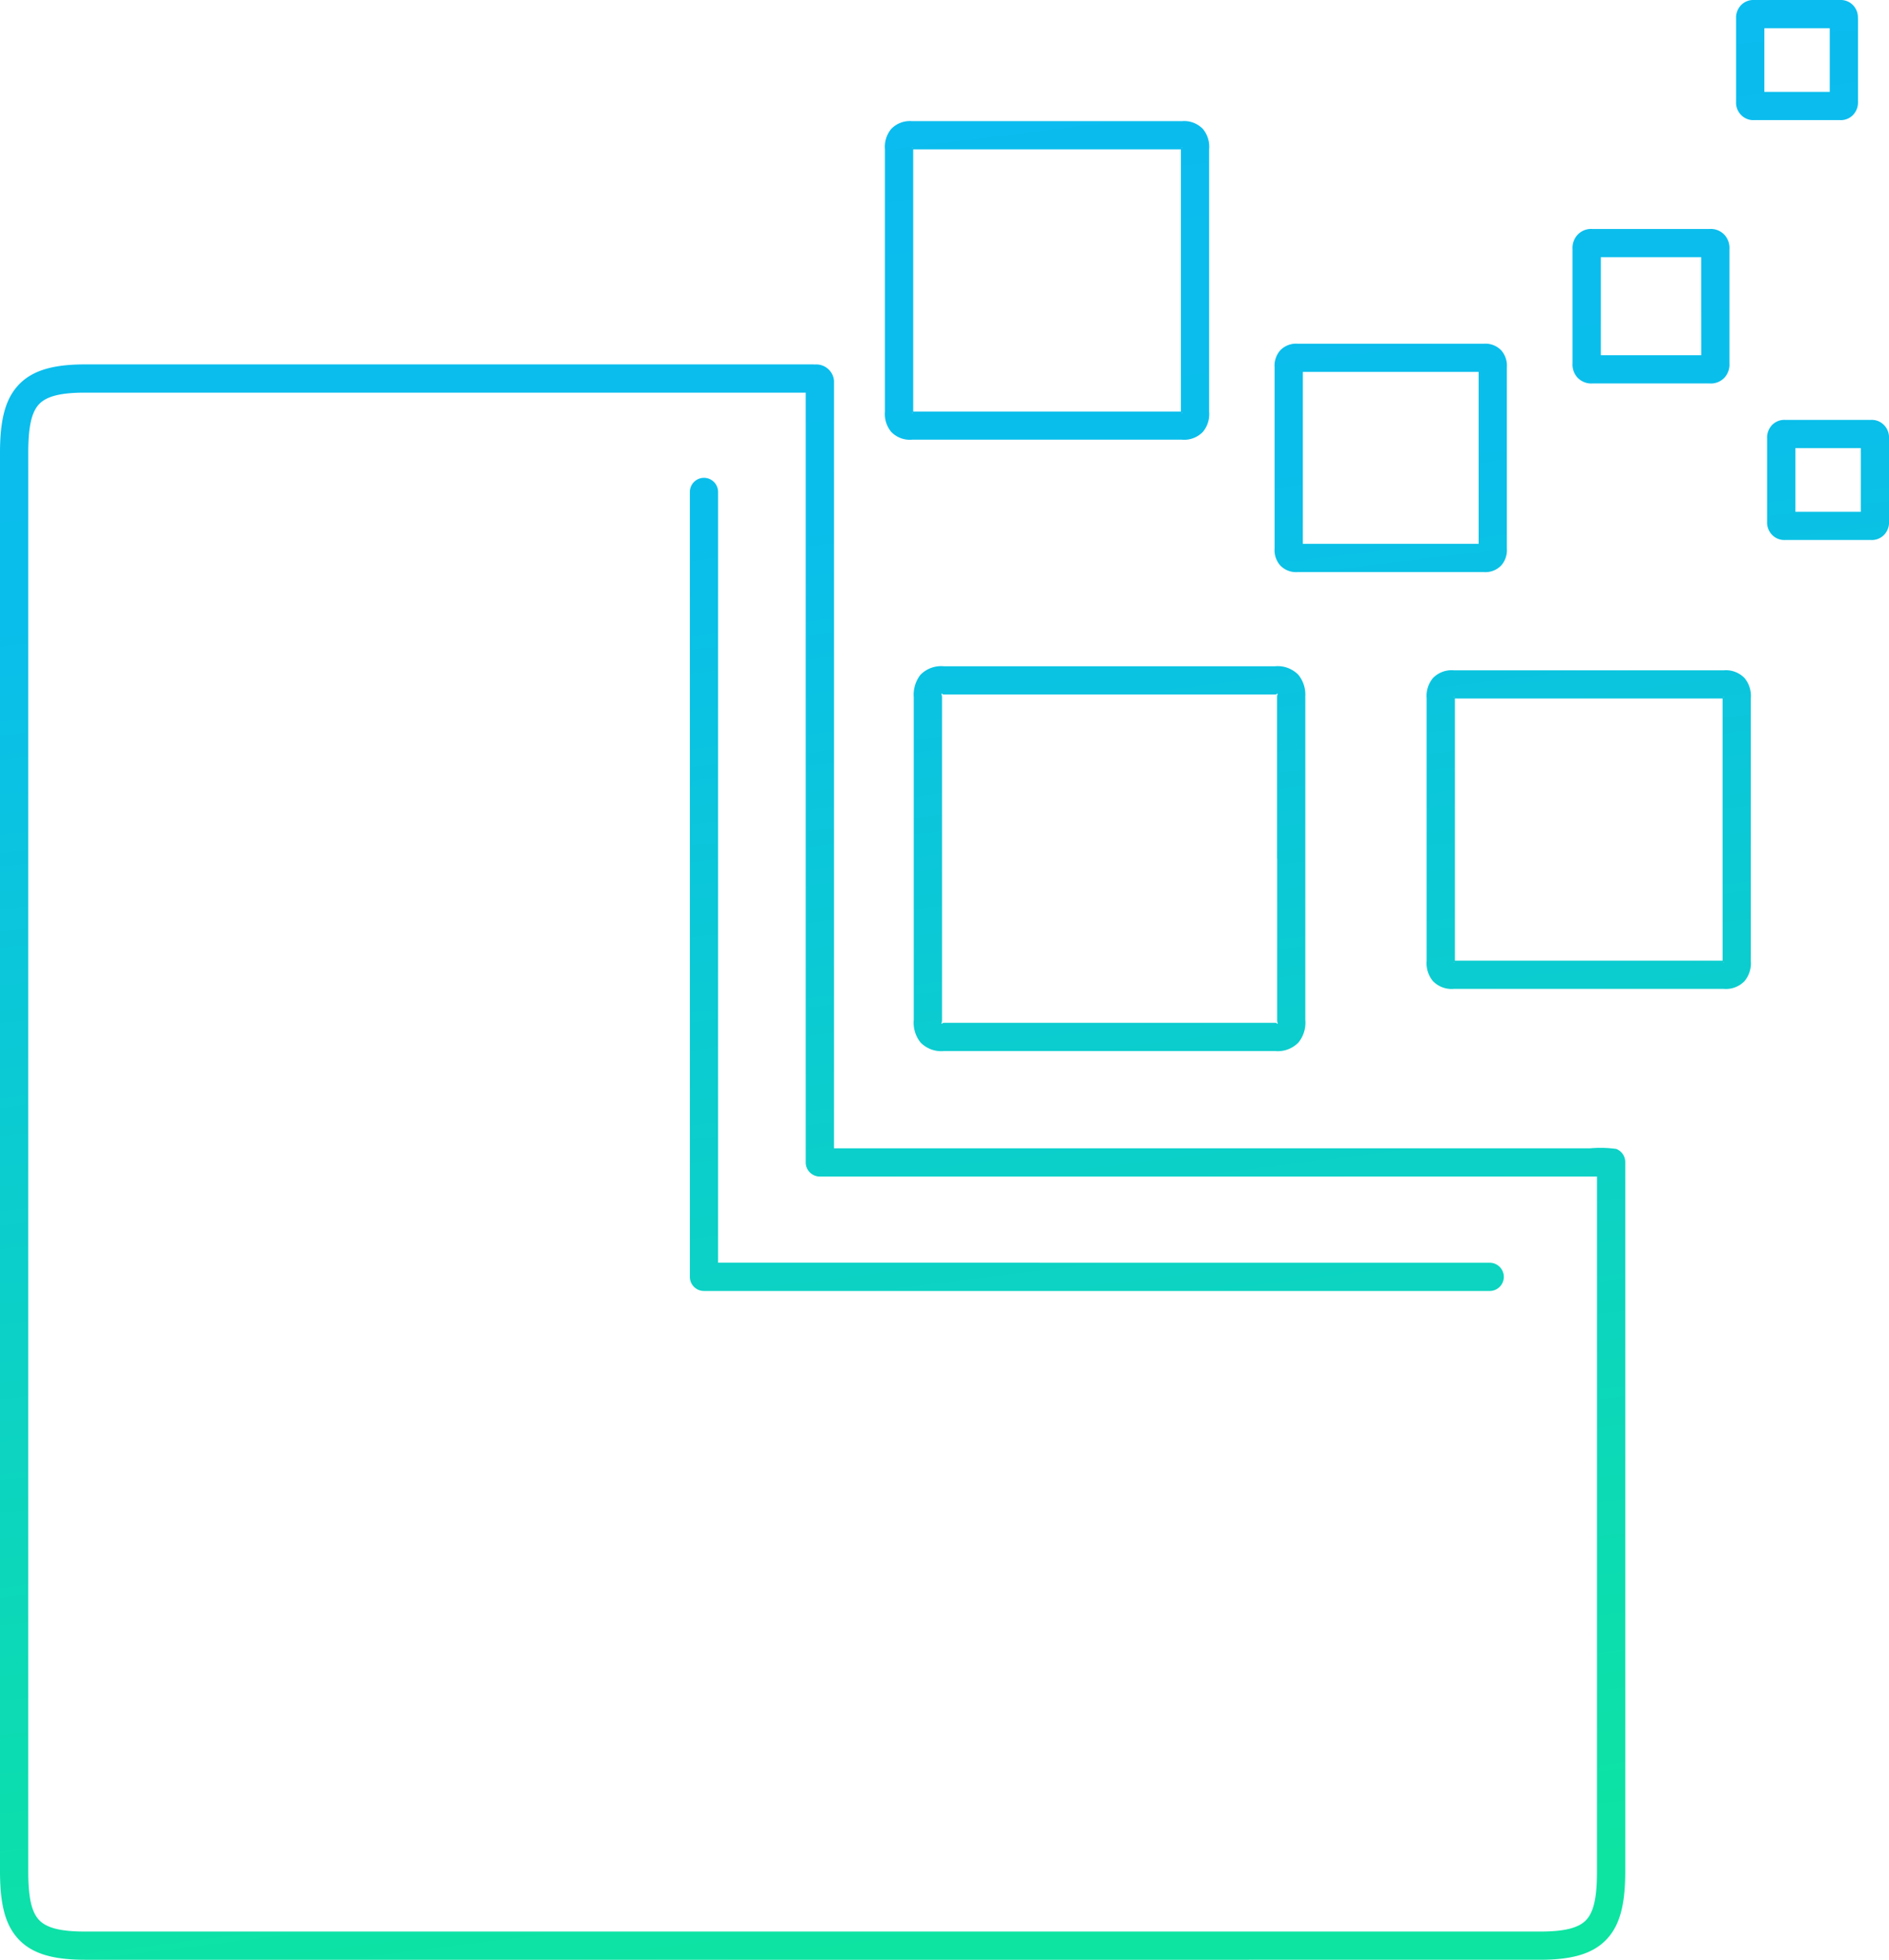 <svg xmlns="http://www.w3.org/2000/svg" xmlns:xlink="http://www.w3.org/1999/xlink" width="195.461" height="202.787" viewBox="0 0 195.461 202.787">
  <defs>
    <linearGradient id="linear-gradient" x1="0.381" y1="0.043" x2="0.5" y2="1" gradientUnits="objectBoundingBox">
      <stop offset="0" stop-color="#0abcef"/>
      <stop offset="0.227" stop-color="#0abeeb"/>
      <stop offset="1" stop-color="#0de4a2"/>
    </linearGradient>
  </defs>
  <path id="icon_components" d="M148.942,82.5a1.441,1.441,0,0,1,.193.013,1.839,1.839,0,0,1,2.017,1.684v79.419h78.215a11.809,11.809,0,0,1,2.724.061,1.462,1.462,0,0,1,.936,1.364v73.348c0,3.219-.459,5.449-1.846,6.986-1.41,1.561-3.579,2.206-6.959,2.206H73.661c-3.381,0-5.549-.645-6.959-2.206-1.388-1.536-1.846-3.767-1.846-6.986V91.692c0-3.219.459-5.449,1.846-6.986,1.41-1.561,3.579-2.206,6.959-2.206h75.28Zm-.712,2.922H73.662c-2.508,0-4.012.362-4.8,1.236-.813.9-1.081,2.535-1.081,5.033v146.7c0,2.5.269,4.134,1.081,5.033.79.875,2.294,1.236,4.8,1.236H224.222c2.508,0,4.012-.362,4.8-1.236.813-.9,1.081-2.535,1.081-5.033V166.538H149.69a1.461,1.461,0,0,1-1.461-1.461V85.423ZM197,133.644V116.957c0-.29.086-.35.049-.392-.06-.066-.026.093-.259.093H162.54c-.23,0-.194-.16-.253-.093l-.014.015a1.817,1.817,0,0,1,.058.377v33.374c0,.29-.086.35-.049.392l0,0,0,0c.06.066.024-.093.253-.093H196.8c.234,0,.2.16.259.093.037-.041-.049-.1-.049-.392V133.644Zm2.922-16.687v33.374a3.253,3.253,0,0,1-.716,2.343,2.986,2.986,0,0,1-2.416.877H162.54a2.993,2.993,0,0,1-2.422-.877l0,0a3.255,3.255,0,0,1-.713-2.34V116.957a3.378,3.378,0,0,1,.6-2.212,1.51,1.51,0,0,1,.1-.131,2.994,2.994,0,0,1,2.422-.877h34.254a2.986,2.986,0,0,1,2.416.877,3.254,3.254,0,0,1,.716,2.343ZM187.048,73.812V60.249h-27.7V87.376h27.7Zm2.922-13.592V87.4a2.891,2.891,0,0,1-.653,2.089,2.677,2.677,0,0,1-2.169.8h-27.9a2.68,2.68,0,0,1-2.169-.8,2.891,2.891,0,0,1-.653-2.089V60.221a2.891,2.891,0,0,1,.653-2.089,2.679,2.679,0,0,1,2.169-.8h27.9a2.68,2.68,0,0,1,2.169.8A2.891,2.891,0,0,1,189.97,60.221Zm-2.815-.1c.026,0,.038,0,0-.039l-.011-.012v.036l.007.016Zm-.007-.051c-.034-.036-.019-.008,0,.036Zm-27.9.036v-.036l-.011.012c-.034.037-.022.039,0,.039l.007-.016Zm0,0c.019-.044.034-.071,0-.036Zm-.007,27.4c-.026,0-.038,0,0,.039l.011.012v-.036l-.007-.016Zm.007.051c.034.036.019.008,0-.036Zm27.9-.036v.036l.011-.012c.034-.037.022-.039,0-.039l-.007.016Zm0,0c-.019.044-.034.071,0,.036Zm55.95,43.117V117.073H215.4V144.2h27.7Zm2.922-13.592v27.183a2.891,2.891,0,0,1-.653,2.089,2.677,2.677,0,0,1-2.169.8H215.3a2.68,2.68,0,0,1-2.169-.8,2.891,2.891,0,0,1-.653-2.089V117.044a2.891,2.891,0,0,1,.653-2.089,2.679,2.679,0,0,1,2.169-.8h27.9a2.68,2.68,0,0,1,2.169.8A2.891,2.891,0,0,1,246.02,117.044Zm-2.815-.1c.026,0,.038,0,0-.039l-.011-.012v.036l.007.016Zm-.007-.051c-.034-.036-.019-.008,0,.036Zm-27.9.036v-.036l-.011.012c-.034.037-.022.039,0,.039l.007-.016Zm0,0c.019-.044.034-.071,0-.036Zm-.007,27.4c-.026,0-.038,0,0,.039l.011.012v-.036l-.007-.016Zm.007.051c.034.036.019.008,0-.036Zm27.9-.036v.036l.011-.012c.034-.037.022-.039,0-.039l-.007.016Zm0,0c-.019.044-.034.071,0,.036ZM217.855,92.175v-8.9H199.668v17.792h18.187v-8.9Zm2.922-9.369v18.739a2.4,2.4,0,0,1-.569,1.743,2.257,2.257,0,0,1-1.83.7H199.144a2.257,2.257,0,0,1-1.83-.7,2.4,2.4,0,0,1-.569-1.743V82.806a2.4,2.4,0,0,1,.569-1.743,2.256,2.256,0,0,1,1.83-.7h19.234a2.258,2.258,0,0,1,1.83.7,2.4,2.4,0,0,1,.569,1.743Zm20.108-6.325V71.409H230.5V81.551h10.39Zm2.922-5.909V82.389a2.005,2.005,0,0,1-.494,1.46l0,0,0,0a1.916,1.916,0,0,1-1.552.623H229.626a1.953,1.953,0,0,1-1.416-.486,1.516,1.516,0,0,1-.142-.138,2.005,2.005,0,0,1-.494-1.46V70.571a2,2,0,0,1,.5-1.46,1.915,1.915,0,0,1,1.552-.623h12.129a1.918,1.918,0,0,1,1.552.623,2,2,0,0,1,.5,1.46ZM257.4,94.456V91.164h-6.766V97.75H257.4Zm2.922-4.3v8.6a1.866,1.866,0,0,1-.334,1.163,1.562,1.562,0,0,1-.128.165,1.766,1.766,0,0,1-1.429.586H249.6a1.764,1.764,0,0,1-1.429-.586l0,0a1.823,1.823,0,0,1-.466-1.325v-8.6a1.864,1.864,0,0,1,.334-1.163,1.563,1.563,0,0,1,.128-.166,1.765,1.765,0,0,1,1.429-.586h8.827a1.764,1.764,0,0,1,1.429.586l0,0A1.823,1.823,0,0,1,260.318,90.156Zm-6.135-39.149V47.716h-6.766V54.3h6.766Zm2.922-4.3v8.6a1.866,1.866,0,0,1-.334,1.164,1.554,1.554,0,0,1-.128.165,1.766,1.766,0,0,1-1.429.586h-8.827a1.764,1.764,0,0,1-1.429-.586l0,0a1.823,1.823,0,0,1-.466-1.325v-8.6a1.864,1.864,0,0,1,.334-1.163,1.56,1.56,0,0,1,.128-.166,1.765,1.765,0,0,1,1.429-.586h8.827a1.764,1.764,0,0,1,1.429.586l0,0A1.823,1.823,0,0,1,257.1,46.707ZM219,175.456a1.461,1.461,0,1,1,0,2.922h-81.3a1.461,1.461,0,0,1-1.461-1.461V95.7a1.461,1.461,0,1,1,2.922,0v79.751Z" transform="translate(-64.857 -44.794)" fill="url(#linear-gradient)"/>
</svg>